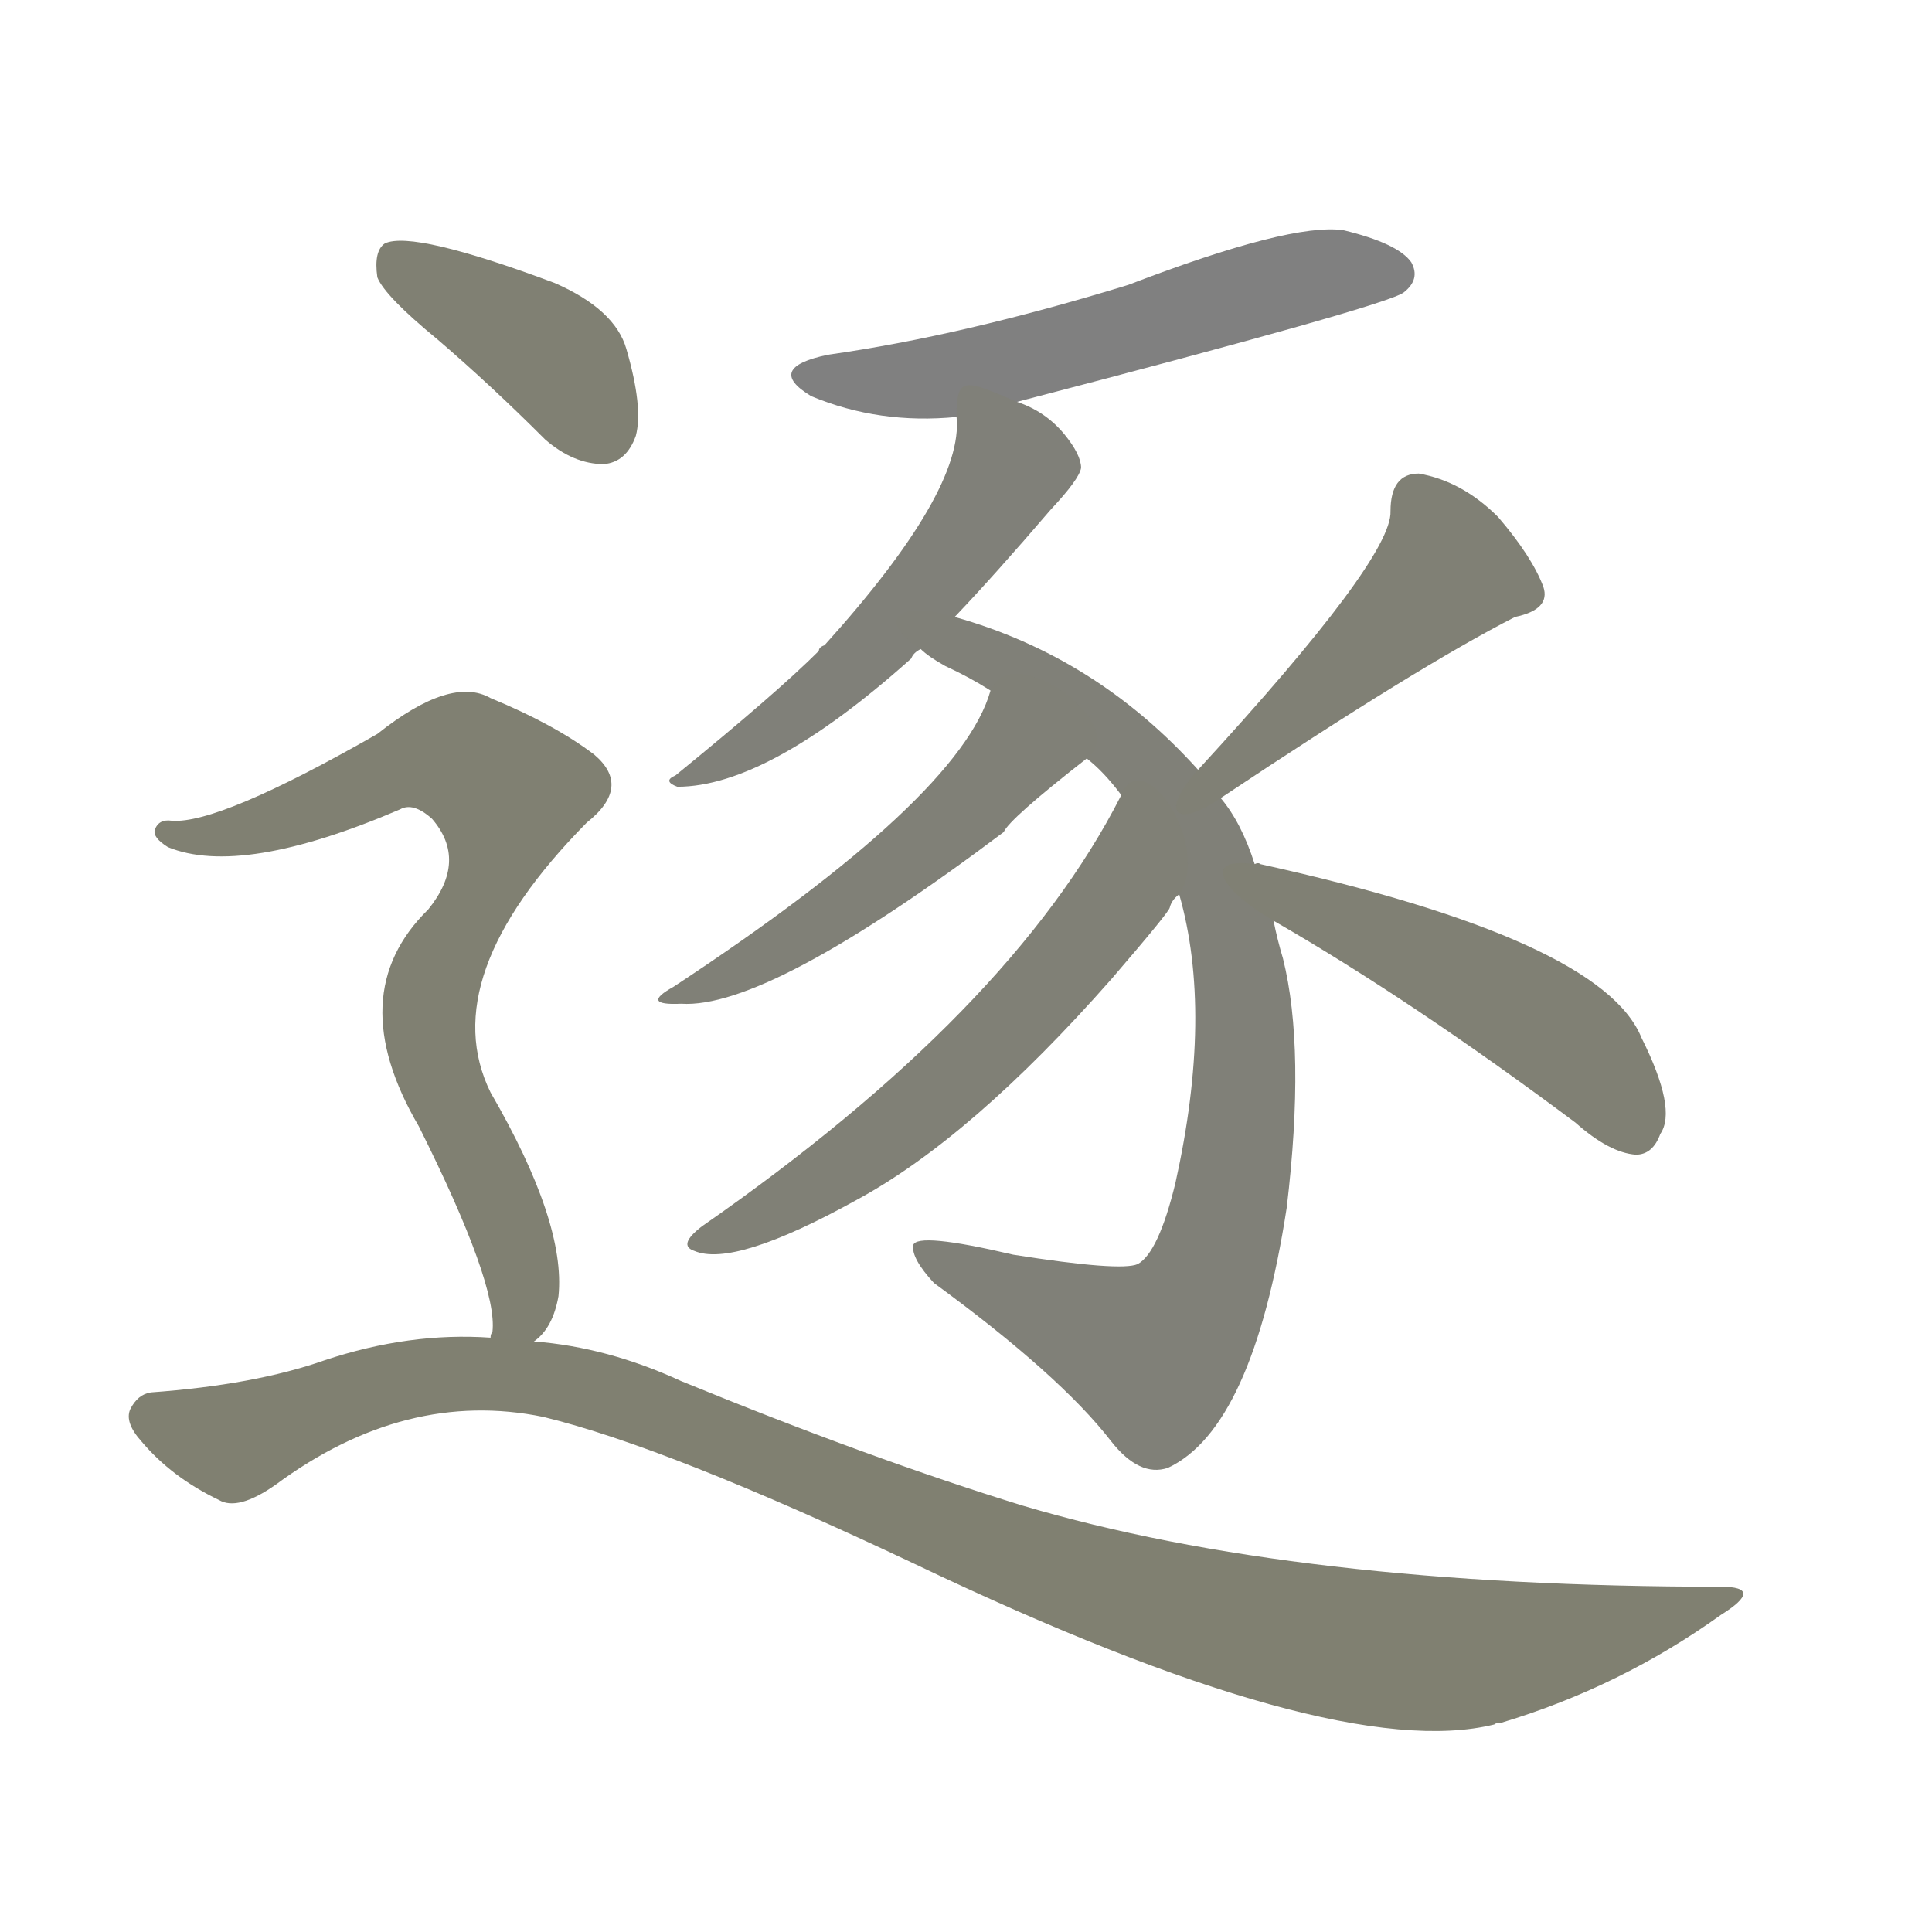 <svg version="1.1" viewBox="0 0 1024 1024" xmlns="http://www.w3.org/2000/svg">
  
  <g transform="scale(1, -1) translate(0, -900)">
    <style type="text/css">
        .stroke1 {fill: #808080;}
        .stroke2 {fill: #808079;}
        .stroke3 {fill: #808078;}
        .stroke4 {fill: #808077;}
        .stroke5 {fill: #808076;}
        .stroke6 {fill: #808075;}
        .stroke7 {fill: #808074;}
        .stroke8 {fill: #808073;}
        .stroke9 {fill: #808072;}
        .stroke10 {fill: #808071;}
        .stroke11 {fill: #808070;}
        .stroke12 {fill: #808069;}
        .stroke13 {fill: #808068;}
        .stroke14 {fill: #808067;}
        .stroke15 {fill: #808066;}
        .stroke16 {fill: #808065;}
        .stroke17 {fill: #808064;}
        .stroke18 {fill: #808063;}
        .stroke19 {fill: #808062;}
        .stroke20 {fill: #808061;}
        text {
            font-family: Helvetica;
            font-size: 50px;
            fill: #808060;
            paint-order: stroke;
            stroke: #000000;
            stroke-width: 4px;
            stroke-linecap: butt;
            stroke-linejoin: miter;
            font-weight: 800;
        }
    </style>

    <path d="M 539 687 Q 735 738 744 745 Q 753 752 748 761 Q 741 771 712 778 Q 684 782 598 749 Q 510 722 439 712 Q 405 705 430 690 Q 466 675 507 679 L 539 687 Z" class="stroke1"/>
    <path d="M 506 573 Q 527 595 557 630 Q 572 646 573 652 Q 573 659 564 670 Q 554 682 539 687 C 511 699 507 701 507 679 Q 511 640 437 558 Q 434 557 434 555 Q 412 533 358 489 Q 351 486 359 483 Q 407 483 483 551 Q 484 554 488 556 L 506 573 Z" class="stroke2"/>
    <path d="M 665 442 Q 658 464 647 477 L 635 492 Q 581 552 506 573 C 477 582 463 572 488 556 Q 492 552 501 547 Q 514 541 525 534 L 576 498 Q 585 491 594 479 L 625 426 Q 643 363 623 273 Q 614 236 603 230 Q 594 226 537 235 Q 486 247 484 240 Q 483 233 495 220 Q 562 171 589 136 Q 604 117 619 122 Q 664 143 682 260 Q 692 344 680 392 Q 677 402 675 412 L 665 442 Z" class="stroke3"/>
    <path d="M 525 534 Q 509 477 357 377 Q 339 367 361 368 Q 407 365 532 459 Q 535 466 576 498 C 600 517 535 562 525 534 Z" class="stroke4"/>
    <path d="M 594 479 L 594 478 Q 536 364 372 250 Q 359 240 368 237 Q 389 228 454 264 Q 515 297 589 381 Q 620 417 620 419 Q 621 423 625 426 C 642 451 607 506 594 479 Z" class="stroke5"/>
    <path d="M 647 477 Q 752 547 803 573 Q 822 577 818 589 Q 812 605 794 626 Q 775 645 752 649 Q 737 649 737 629 Q 738 604 635 492 C 615 470 622 460 647 477 Z" class="stroke6"/>
    <path d="M 675 412 Q 748 370 835 305 Q 853 289 867 288 Q 876 288 880 299 Q 889 312 870 350 Q 849 402 668 442 Q 667 443 665 442 C 635 446 649 427 675 412 Z" class="stroke7"/>
    <path d="M 232 720 Q 260 696 289 667 Q 304 654 320 654 Q 332 655 337 669 Q 341 684 332 715 Q 326 736 294 750 Q 219 778 204 771 Q 198 767 200 753 Q 204 743 232 720 Z" class="stroke8"/>
    <path d="M 283 189 Q 293 196 296 213 Q 300 252 260 321 Q 230 382 311 464 Q 335 483 315 500 Q 294 516 260 530 Q 239 542 200 511 Q 116 463 91 465 Q 84 466 82 460 Q 81 456 89 451 Q 128 435 212 471 Q 219 475 229 466 Q 248 444 227 418 Q 181 373 222 303 Q 264 219 261 194 Q 260 193 260 191 C 259 161 265 165 283 189 Z" class="stroke9"/>
    <path d="M 260 191 Q 217 194 172 179 Q 135 166 80 162 Q 73 161 69 153 Q 66 146 75 136 Q 91 117 116 105 Q 126 99 146 113 Q 215 164 288 149 Q 354 133 485 71 Q 707 -35 792 -14 Q 793 -13 796 -13 Q 859 6 912 44 Q 936 59 912 59 Q 687 59 542 102 Q 461 127 361 168 Q 322 186 283 189 L 260 191 Z" class="stroke10"/>
    
    
    
    
    
    
    
    
    
    </g>
</svg>